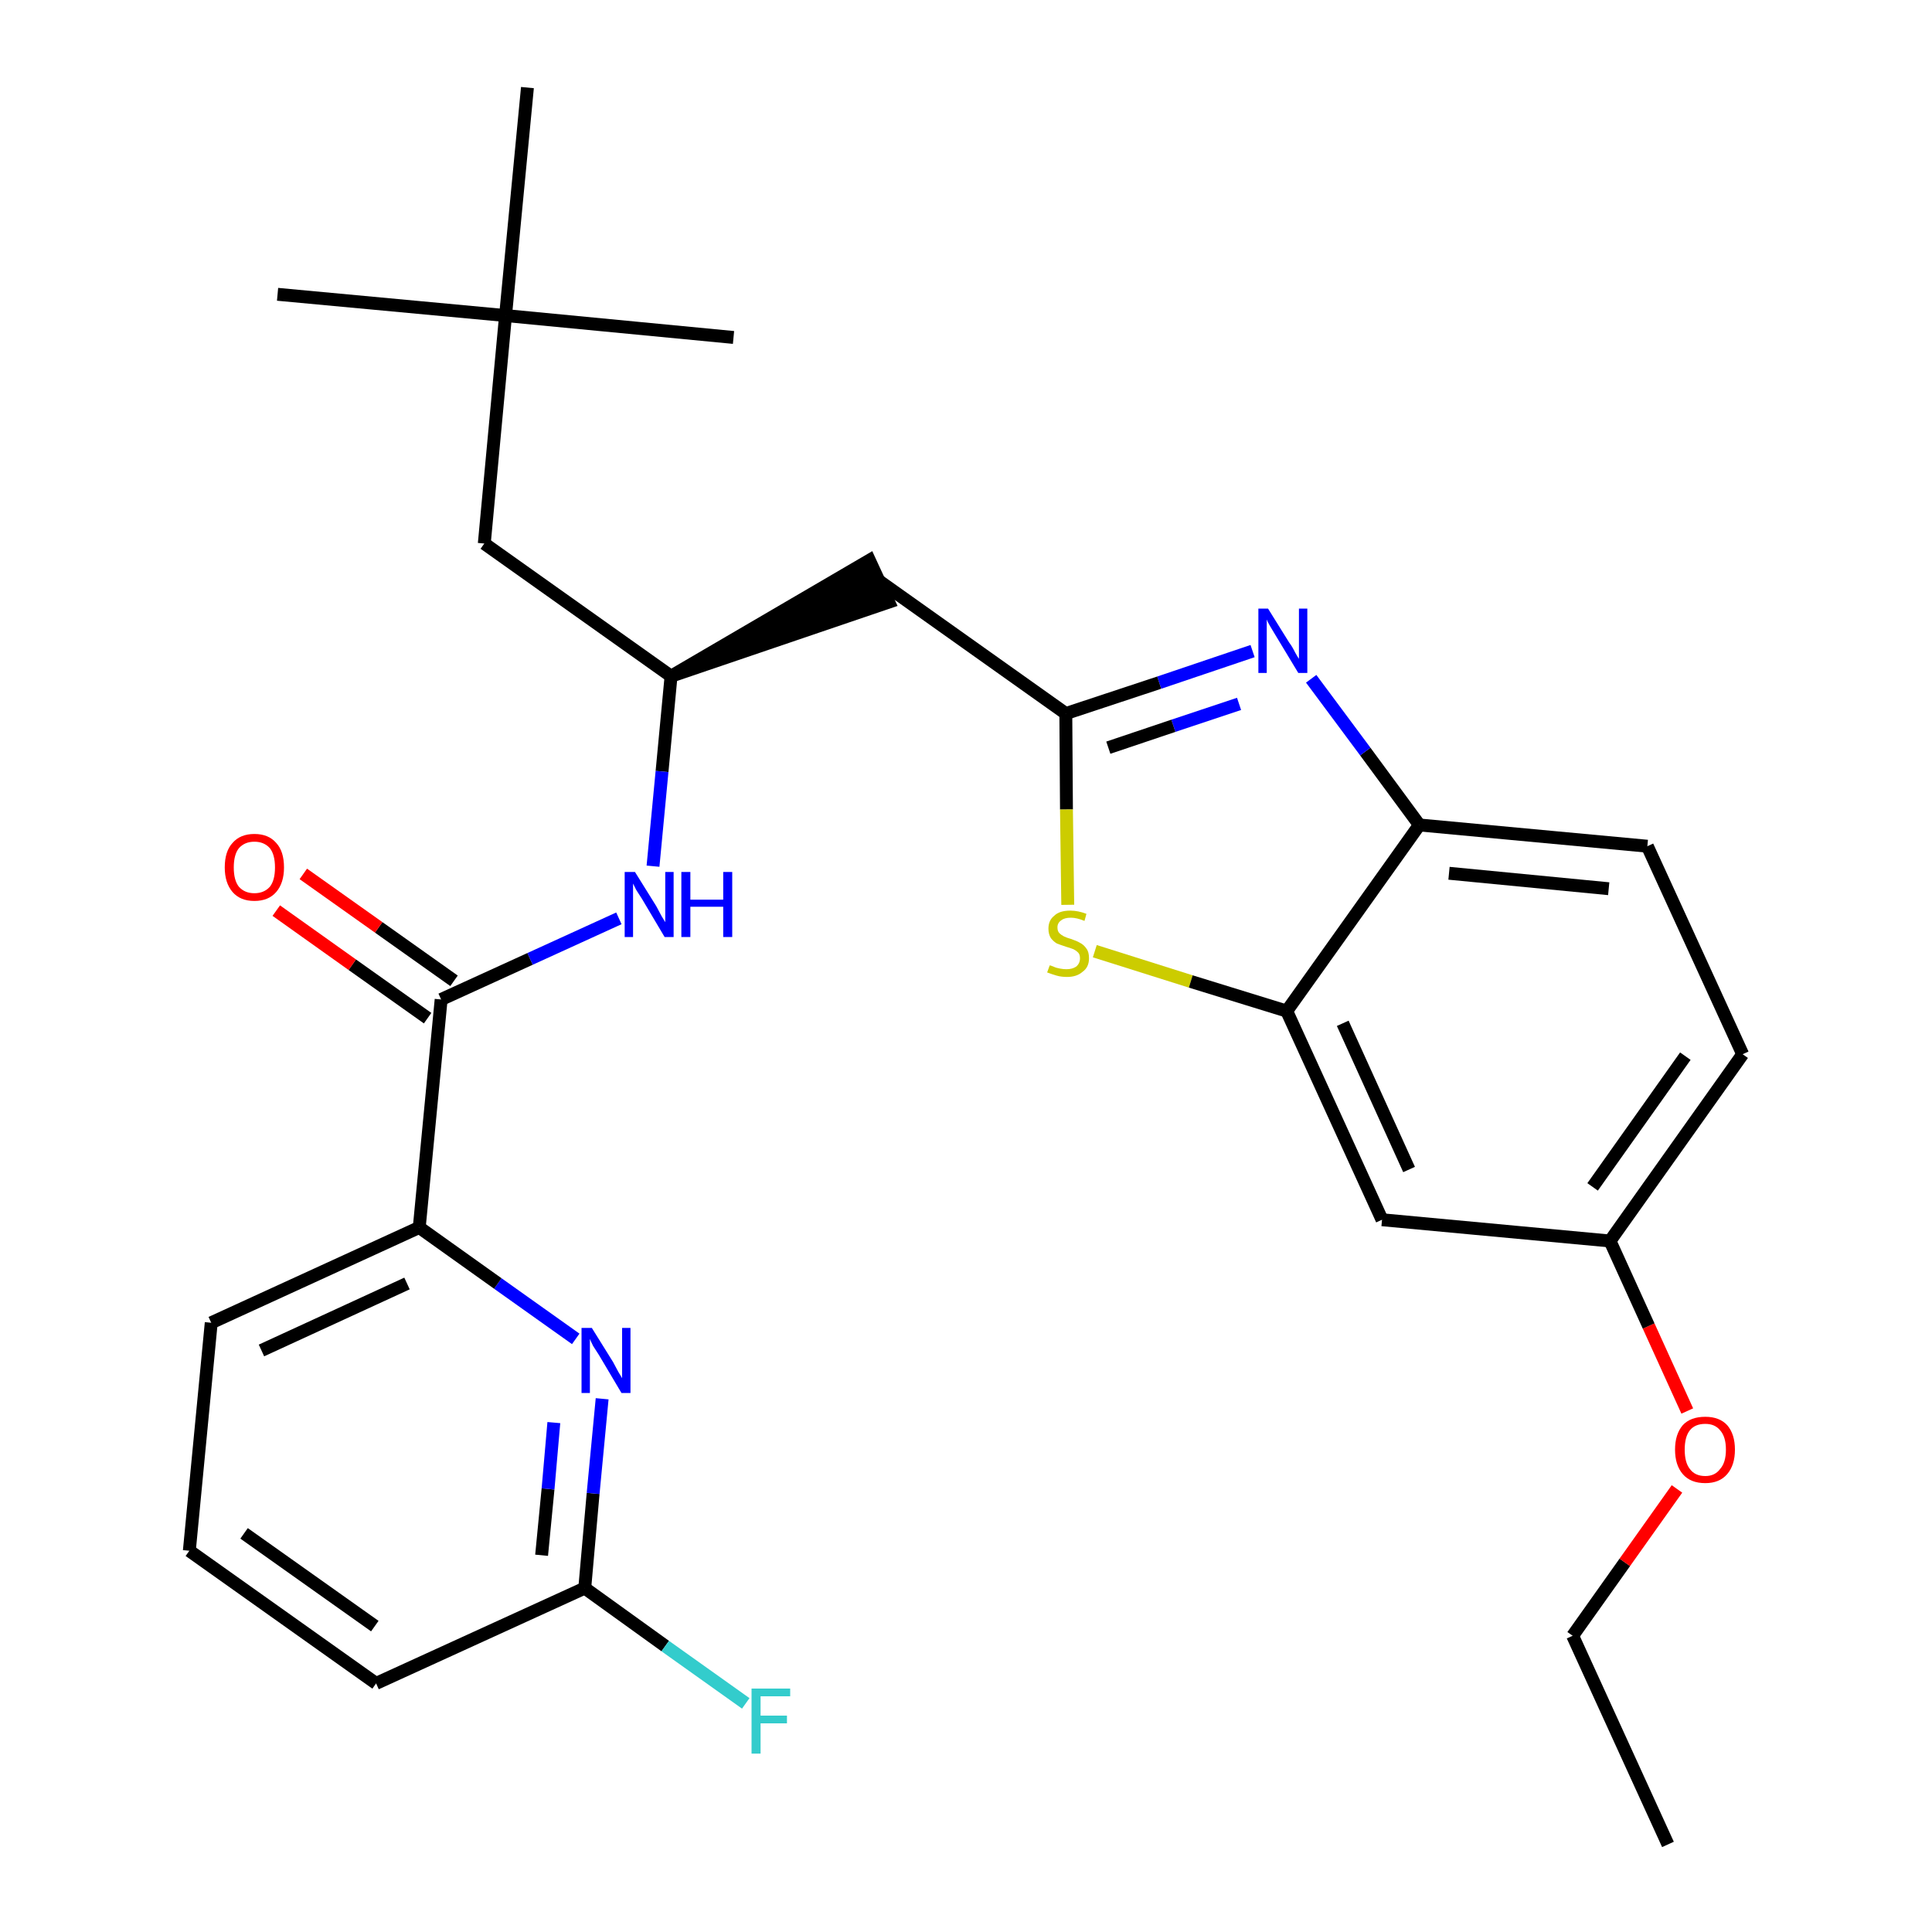 <?xml version='1.0' encoding='iso-8859-1'?>
<svg version='1.1' baseProfile='full'
              xmlns='http://www.w3.org/2000/svg'
                      xmlns:rdkit='http://www.rdkit.org/xml'
                      xmlns:xlink='http://www.w3.org/1999/xlink'
                  xml:space='preserve'
width='300px' height='300px' viewBox='0 0 300 300'>
<!-- END OF HEADER -->
<path class='bond-0 atom-0 atom-1' d='M 259.0,286.4 L 244.2,254.0' style='fill:none;fill-rule:evenodd;stroke:#000000;stroke-width:2.0px;stroke-linecap:butt;stroke-linejoin:miter;stroke-opacity:1' />
<path class='bond-1 atom-1 atom-2' d='M 244.2,254.0 L 252.3,242.6' style='fill:none;fill-rule:evenodd;stroke:#000000;stroke-width:2.0px;stroke-linecap:butt;stroke-linejoin:miter;stroke-opacity:1' />
<path class='bond-1 atom-1 atom-2' d='M 252.3,242.6 L 260.4,231.2' style='fill:none;fill-rule:evenodd;stroke:#FF0000;stroke-width:2.0px;stroke-linecap:butt;stroke-linejoin:miter;stroke-opacity:1' />
<path class='bond-2 atom-2 atom-3' d='M 262.0,219.1 L 256.0,205.9' style='fill:none;fill-rule:evenodd;stroke:#FF0000;stroke-width:2.0px;stroke-linecap:butt;stroke-linejoin:miter;stroke-opacity:1' />
<path class='bond-2 atom-2 atom-3' d='M 256.0,205.9 L 250.0,192.7' style='fill:none;fill-rule:evenodd;stroke:#000000;stroke-width:2.0px;stroke-linecap:butt;stroke-linejoin:miter;stroke-opacity:1' />
<path class='bond-3 atom-3 atom-4' d='M 250.0,192.7 L 270.6,163.7' style='fill:none;fill-rule:evenodd;stroke:#000000;stroke-width:2.0px;stroke-linecap:butt;stroke-linejoin:miter;stroke-opacity:1' />
<path class='bond-3 atom-3 atom-4' d='M 247.3,184.3 L 261.7,164.0' style='fill:none;fill-rule:evenodd;stroke:#000000;stroke-width:2.0px;stroke-linecap:butt;stroke-linejoin:miter;stroke-opacity:1' />
<path class='bond-28 atom-28 atom-3' d='M 214.6,189.4 L 250.0,192.7' style='fill:none;fill-rule:evenodd;stroke:#000000;stroke-width:2.0px;stroke-linecap:butt;stroke-linejoin:miter;stroke-opacity:1' />
<path class='bond-4 atom-4 atom-5' d='M 270.6,163.7 L 255.8,131.4' style='fill:none;fill-rule:evenodd;stroke:#000000;stroke-width:2.0px;stroke-linecap:butt;stroke-linejoin:miter;stroke-opacity:1' />
<path class='bond-5 atom-5 atom-6' d='M 255.8,131.4 L 220.4,128.1' style='fill:none;fill-rule:evenodd;stroke:#000000;stroke-width:2.0px;stroke-linecap:butt;stroke-linejoin:miter;stroke-opacity:1' />
<path class='bond-5 atom-5 atom-6' d='M 249.8,138.0 L 225.0,135.6' style='fill:none;fill-rule:evenodd;stroke:#000000;stroke-width:2.0px;stroke-linecap:butt;stroke-linejoin:miter;stroke-opacity:1' />
<path class='bond-6 atom-6 atom-7' d='M 220.4,128.1 L 212.0,116.7' style='fill:none;fill-rule:evenodd;stroke:#000000;stroke-width:2.0px;stroke-linecap:butt;stroke-linejoin:miter;stroke-opacity:1' />
<path class='bond-6 atom-6 atom-7' d='M 212.0,116.7 L 203.6,105.4' style='fill:none;fill-rule:evenodd;stroke:#0000FF;stroke-width:2.0px;stroke-linecap:butt;stroke-linejoin:miter;stroke-opacity:1' />
<path class='bond-29 atom-27 atom-6' d='M 199.8,157.0 L 220.4,128.1' style='fill:none;fill-rule:evenodd;stroke:#000000;stroke-width:2.0px;stroke-linecap:butt;stroke-linejoin:miter;stroke-opacity:1' />
<path class='bond-7 atom-7 atom-8' d='M 194.5,101.1 L 180.0,106.0' style='fill:none;fill-rule:evenodd;stroke:#0000FF;stroke-width:2.0px;stroke-linecap:butt;stroke-linejoin:miter;stroke-opacity:1' />
<path class='bond-7 atom-7 atom-8' d='M 180.0,106.0 L 165.5,110.8' style='fill:none;fill-rule:evenodd;stroke:#000000;stroke-width:2.0px;stroke-linecap:butt;stroke-linejoin:miter;stroke-opacity:1' />
<path class='bond-7 atom-7 atom-8' d='M 192.4,109.3 L 182.2,112.7' style='fill:none;fill-rule:evenodd;stroke:#0000FF;stroke-width:2.0px;stroke-linecap:butt;stroke-linejoin:miter;stroke-opacity:1' />
<path class='bond-7 atom-7 atom-8' d='M 182.2,112.7 L 172.1,116.1' style='fill:none;fill-rule:evenodd;stroke:#000000;stroke-width:2.0px;stroke-linecap:butt;stroke-linejoin:miter;stroke-opacity:1' />
<path class='bond-8 atom-8 atom-9' d='M 165.5,110.8 L 136.5,90.2' style='fill:none;fill-rule:evenodd;stroke:#000000;stroke-width:2.0px;stroke-linecap:butt;stroke-linejoin:miter;stroke-opacity:1' />
<path class='bond-25 atom-8 atom-26' d='M 165.5,110.8 L 165.6,125.7' style='fill:none;fill-rule:evenodd;stroke:#000000;stroke-width:2.0px;stroke-linecap:butt;stroke-linejoin:miter;stroke-opacity:1' />
<path class='bond-25 atom-8 atom-26' d='M 165.6,125.7 L 165.8,140.5' style='fill:none;fill-rule:evenodd;stroke:#CCCC00;stroke-width:2.0px;stroke-linecap:butt;stroke-linejoin:miter;stroke-opacity:1' />
<path class='bond-9 atom-10 atom-9' d='M 104.2,105.0 L 138.0,93.5 L 135.0,87.0 Z' style='fill:#000000;fill-rule:evenodd;fill-opacity:1;stroke:#000000;stroke-width:2.0px;stroke-linecap:butt;stroke-linejoin:miter;stroke-opacity:1;' />
<path class='bond-10 atom-10 atom-11' d='M 104.2,105.0 L 75.2,84.4' style='fill:none;fill-rule:evenodd;stroke:#000000;stroke-width:2.0px;stroke-linecap:butt;stroke-linejoin:miter;stroke-opacity:1' />
<path class='bond-15 atom-10 atom-16' d='M 104.2,105.0 L 102.8,119.8' style='fill:none;fill-rule:evenodd;stroke:#000000;stroke-width:2.0px;stroke-linecap:butt;stroke-linejoin:miter;stroke-opacity:1' />
<path class='bond-15 atom-10 atom-16' d='M 102.8,119.8 L 101.4,134.5' style='fill:none;fill-rule:evenodd;stroke:#0000FF;stroke-width:2.0px;stroke-linecap:butt;stroke-linejoin:miter;stroke-opacity:1' />
<path class='bond-11 atom-11 atom-12' d='M 75.2,84.4 L 78.5,49.0' style='fill:none;fill-rule:evenodd;stroke:#000000;stroke-width:2.0px;stroke-linecap:butt;stroke-linejoin:miter;stroke-opacity:1' />
<path class='bond-12 atom-12 atom-13' d='M 78.5,49.0 L 43.1,45.7' style='fill:none;fill-rule:evenodd;stroke:#000000;stroke-width:2.0px;stroke-linecap:butt;stroke-linejoin:miter;stroke-opacity:1' />
<path class='bond-13 atom-12 atom-14' d='M 78.5,49.0 L 113.9,52.4' style='fill:none;fill-rule:evenodd;stroke:#000000;stroke-width:2.0px;stroke-linecap:butt;stroke-linejoin:miter;stroke-opacity:1' />
<path class='bond-14 atom-12 atom-15' d='M 78.5,49.0 L 81.9,13.6' style='fill:none;fill-rule:evenodd;stroke:#000000;stroke-width:2.0px;stroke-linecap:butt;stroke-linejoin:miter;stroke-opacity:1' />
<path class='bond-16 atom-16 atom-17' d='M 96.1,142.6 L 82.3,148.9' style='fill:none;fill-rule:evenodd;stroke:#0000FF;stroke-width:2.0px;stroke-linecap:butt;stroke-linejoin:miter;stroke-opacity:1' />
<path class='bond-16 atom-16 atom-17' d='M 82.3,148.9 L 68.5,155.2' style='fill:none;fill-rule:evenodd;stroke:#000000;stroke-width:2.0px;stroke-linecap:butt;stroke-linejoin:miter;stroke-opacity:1' />
<path class='bond-17 atom-17 atom-18' d='M 70.5,152.3 L 58.8,144.0' style='fill:none;fill-rule:evenodd;stroke:#000000;stroke-width:2.0px;stroke-linecap:butt;stroke-linejoin:miter;stroke-opacity:1' />
<path class='bond-17 atom-17 atom-18' d='M 58.8,144.0 L 47.1,135.7' style='fill:none;fill-rule:evenodd;stroke:#FF0000;stroke-width:2.0px;stroke-linecap:butt;stroke-linejoin:miter;stroke-opacity:1' />
<path class='bond-17 atom-17 atom-18' d='M 66.4,158.1 L 54.7,149.8' style='fill:none;fill-rule:evenodd;stroke:#000000;stroke-width:2.0px;stroke-linecap:butt;stroke-linejoin:miter;stroke-opacity:1' />
<path class='bond-17 atom-17 atom-18' d='M 54.7,149.8 L 42.9,141.4' style='fill:none;fill-rule:evenodd;stroke:#FF0000;stroke-width:2.0px;stroke-linecap:butt;stroke-linejoin:miter;stroke-opacity:1' />
<path class='bond-18 atom-17 atom-19' d='M 68.5,155.2 L 65.1,190.6' style='fill:none;fill-rule:evenodd;stroke:#000000;stroke-width:2.0px;stroke-linecap:butt;stroke-linejoin:miter;stroke-opacity:1' />
<path class='bond-19 atom-19 atom-20' d='M 65.1,190.6 L 32.8,205.4' style='fill:none;fill-rule:evenodd;stroke:#000000;stroke-width:2.0px;stroke-linecap:butt;stroke-linejoin:miter;stroke-opacity:1' />
<path class='bond-19 atom-19 atom-20' d='M 63.2,199.3 L 40.6,209.7' style='fill:none;fill-rule:evenodd;stroke:#000000;stroke-width:2.0px;stroke-linecap:butt;stroke-linejoin:miter;stroke-opacity:1' />
<path class='bond-30 atom-25 atom-19' d='M 89.4,207.9 L 77.3,199.3' style='fill:none;fill-rule:evenodd;stroke:#0000FF;stroke-width:2.0px;stroke-linecap:butt;stroke-linejoin:miter;stroke-opacity:1' />
<path class='bond-30 atom-25 atom-19' d='M 77.3,199.3 L 65.1,190.6' style='fill:none;fill-rule:evenodd;stroke:#000000;stroke-width:2.0px;stroke-linecap:butt;stroke-linejoin:miter;stroke-opacity:1' />
<path class='bond-20 atom-20 atom-21' d='M 32.8,205.4 L 29.4,240.8' style='fill:none;fill-rule:evenodd;stroke:#000000;stroke-width:2.0px;stroke-linecap:butt;stroke-linejoin:miter;stroke-opacity:1' />
<path class='bond-21 atom-21 atom-22' d='M 29.4,240.8 L 58.4,261.4' style='fill:none;fill-rule:evenodd;stroke:#000000;stroke-width:2.0px;stroke-linecap:butt;stroke-linejoin:miter;stroke-opacity:1' />
<path class='bond-21 atom-21 atom-22' d='M 37.9,238.1 L 58.2,252.5' style='fill:none;fill-rule:evenodd;stroke:#000000;stroke-width:2.0px;stroke-linecap:butt;stroke-linejoin:miter;stroke-opacity:1' />
<path class='bond-22 atom-22 atom-23' d='M 58.4,261.4 L 90.8,246.6' style='fill:none;fill-rule:evenodd;stroke:#000000;stroke-width:2.0px;stroke-linecap:butt;stroke-linejoin:miter;stroke-opacity:1' />
<path class='bond-23 atom-23 atom-24' d='M 90.8,246.6 L 103.3,255.6' style='fill:none;fill-rule:evenodd;stroke:#000000;stroke-width:2.0px;stroke-linecap:butt;stroke-linejoin:miter;stroke-opacity:1' />
<path class='bond-23 atom-23 atom-24' d='M 103.3,255.6 L 115.8,264.5' style='fill:none;fill-rule:evenodd;stroke:#33CCCC;stroke-width:2.0px;stroke-linecap:butt;stroke-linejoin:miter;stroke-opacity:1' />
<path class='bond-24 atom-23 atom-25' d='M 90.8,246.6 L 92.1,231.9' style='fill:none;fill-rule:evenodd;stroke:#000000;stroke-width:2.0px;stroke-linecap:butt;stroke-linejoin:miter;stroke-opacity:1' />
<path class='bond-24 atom-23 atom-25' d='M 92.1,231.9 L 93.5,217.2' style='fill:none;fill-rule:evenodd;stroke:#0000FF;stroke-width:2.0px;stroke-linecap:butt;stroke-linejoin:miter;stroke-opacity:1' />
<path class='bond-24 atom-23 atom-25' d='M 84.1,241.5 L 85.1,231.2' style='fill:none;fill-rule:evenodd;stroke:#000000;stroke-width:2.0px;stroke-linecap:butt;stroke-linejoin:miter;stroke-opacity:1' />
<path class='bond-24 atom-23 atom-25' d='M 85.1,231.2 L 86.0,220.9' style='fill:none;fill-rule:evenodd;stroke:#0000FF;stroke-width:2.0px;stroke-linecap:butt;stroke-linejoin:miter;stroke-opacity:1' />
<path class='bond-26 atom-26 atom-27' d='M 170.0,147.7 L 184.9,152.4' style='fill:none;fill-rule:evenodd;stroke:#CCCC00;stroke-width:2.0px;stroke-linecap:butt;stroke-linejoin:miter;stroke-opacity:1' />
<path class='bond-26 atom-26 atom-27' d='M 184.9,152.4 L 199.8,157.0' style='fill:none;fill-rule:evenodd;stroke:#000000;stroke-width:2.0px;stroke-linecap:butt;stroke-linejoin:miter;stroke-opacity:1' />
<path class='bond-27 atom-27 atom-28' d='M 199.8,157.0 L 214.6,189.4' style='fill:none;fill-rule:evenodd;stroke:#000000;stroke-width:2.0px;stroke-linecap:butt;stroke-linejoin:miter;stroke-opacity:1' />
<path class='bond-27 atom-27 atom-28' d='M 208.5,158.9 L 218.8,181.6' style='fill:none;fill-rule:evenodd;stroke:#000000;stroke-width:2.0px;stroke-linecap:butt;stroke-linejoin:miter;stroke-opacity:1' />
<path  class='atom-2' d='M 260.1 225.1
Q 260.1 222.7, 261.3 221.3
Q 262.5 220.0, 264.8 220.0
Q 267.0 220.0, 268.2 221.3
Q 269.4 222.7, 269.4 225.1
Q 269.4 227.5, 268.2 228.9
Q 267.0 230.3, 264.8 230.3
Q 262.5 230.3, 261.3 228.9
Q 260.1 227.5, 260.1 225.1
M 264.8 229.2
Q 266.3 229.2, 267.1 228.1
Q 268.0 227.1, 268.0 225.1
Q 268.0 223.1, 267.1 222.1
Q 266.3 221.1, 264.8 221.1
Q 263.2 221.1, 262.4 222.1
Q 261.6 223.1, 261.6 225.1
Q 261.6 227.1, 262.4 228.1
Q 263.2 229.2, 264.8 229.2
' fill='#FF0000'/>
<path  class='atom-7' d='M 196.9 94.5
L 200.2 99.8
Q 200.6 100.3, 201.1 101.3
Q 201.6 102.2, 201.7 102.3
L 201.7 94.5
L 203.0 94.5
L 203.0 104.5
L 201.6 104.5
L 198.1 98.7
Q 197.7 98.0, 197.2 97.2
Q 196.8 96.5, 196.7 96.2
L 196.7 104.5
L 195.4 104.5
L 195.4 94.5
L 196.9 94.5
' fill='#0000FF'/>
<path  class='atom-16' d='M 98.6 135.4
L 101.9 140.7
Q 102.2 141.3, 102.7 142.2
Q 103.3 143.2, 103.3 143.2
L 103.3 135.4
L 104.6 135.4
L 104.6 145.5
L 103.2 145.5
L 99.7 139.6
Q 99.3 139.0, 98.8 138.2
Q 98.4 137.4, 98.3 137.2
L 98.3 145.5
L 97.0 145.5
L 97.0 135.4
L 98.6 135.4
' fill='#0000FF'/>
<path  class='atom-16' d='M 105.8 135.4
L 107.2 135.4
L 107.2 139.7
L 112.3 139.7
L 112.3 135.4
L 113.7 135.4
L 113.7 145.5
L 112.3 145.5
L 112.3 140.8
L 107.2 140.8
L 107.2 145.5
L 105.8 145.5
L 105.8 135.4
' fill='#0000FF'/>
<path  class='atom-18' d='M 34.9 134.7
Q 34.9 132.2, 36.1 130.9
Q 37.3 129.5, 39.5 129.5
Q 41.7 129.5, 42.9 130.9
Q 44.1 132.2, 44.1 134.7
Q 44.1 137.1, 42.9 138.5
Q 41.7 139.9, 39.5 139.9
Q 37.3 139.9, 36.1 138.5
Q 34.9 137.1, 34.9 134.7
M 39.5 138.7
Q 41.0 138.7, 41.9 137.7
Q 42.7 136.7, 42.7 134.7
Q 42.7 132.7, 41.9 131.7
Q 41.0 130.7, 39.5 130.7
Q 38.0 130.7, 37.1 131.7
Q 36.3 132.7, 36.3 134.7
Q 36.3 136.7, 37.1 137.7
Q 38.0 138.7, 39.5 138.7
' fill='#FF0000'/>
<path  class='atom-24' d='M 116.7 262.2
L 122.7 262.2
L 122.7 263.4
L 118.1 263.4
L 118.1 266.4
L 122.2 266.4
L 122.2 267.6
L 118.1 267.6
L 118.1 272.3
L 116.7 272.3
L 116.7 262.2
' fill='#33CCCC'/>
<path  class='atom-25' d='M 91.9 206.2
L 95.2 211.5
Q 95.5 212.1, 96.0 213.0
Q 96.6 214.0, 96.6 214.0
L 96.6 206.2
L 97.9 206.2
L 97.9 216.3
L 96.5 216.3
L 93.0 210.4
Q 92.6 209.8, 92.1 209.0
Q 91.7 208.2, 91.6 207.9
L 91.6 216.3
L 90.3 216.3
L 90.3 206.2
L 91.9 206.2
' fill='#0000FF'/>
<path  class='atom-26' d='M 163.0 149.9
Q 163.1 149.9, 163.6 150.1
Q 164.0 150.3, 164.6 150.4
Q 165.1 150.5, 165.6 150.5
Q 166.5 150.5, 167.1 150.1
Q 167.7 149.6, 167.7 148.8
Q 167.7 148.2, 167.4 147.9
Q 167.1 147.6, 166.7 147.4
Q 166.2 147.2, 165.5 147.0
Q 164.6 146.7, 164.1 146.5
Q 163.6 146.2, 163.2 145.7
Q 162.8 145.1, 162.8 144.2
Q 162.8 142.9, 163.7 142.2
Q 164.5 141.4, 166.2 141.4
Q 167.4 141.4, 168.7 141.9
L 168.4 143.0
Q 167.2 142.5, 166.3 142.5
Q 165.3 142.5, 164.8 142.9
Q 164.2 143.3, 164.2 144.0
Q 164.2 144.6, 164.5 144.9
Q 164.8 145.2, 165.2 145.4
Q 165.6 145.6, 166.3 145.8
Q 167.2 146.1, 167.7 146.4
Q 168.3 146.7, 168.7 147.3
Q 169.1 147.8, 169.1 148.8
Q 169.1 150.2, 168.1 150.9
Q 167.2 151.7, 165.7 151.7
Q 164.8 151.7, 164.1 151.5
Q 163.4 151.3, 162.6 151.0
L 163.0 149.9
' fill='#CCCC00'/>
</svg>

